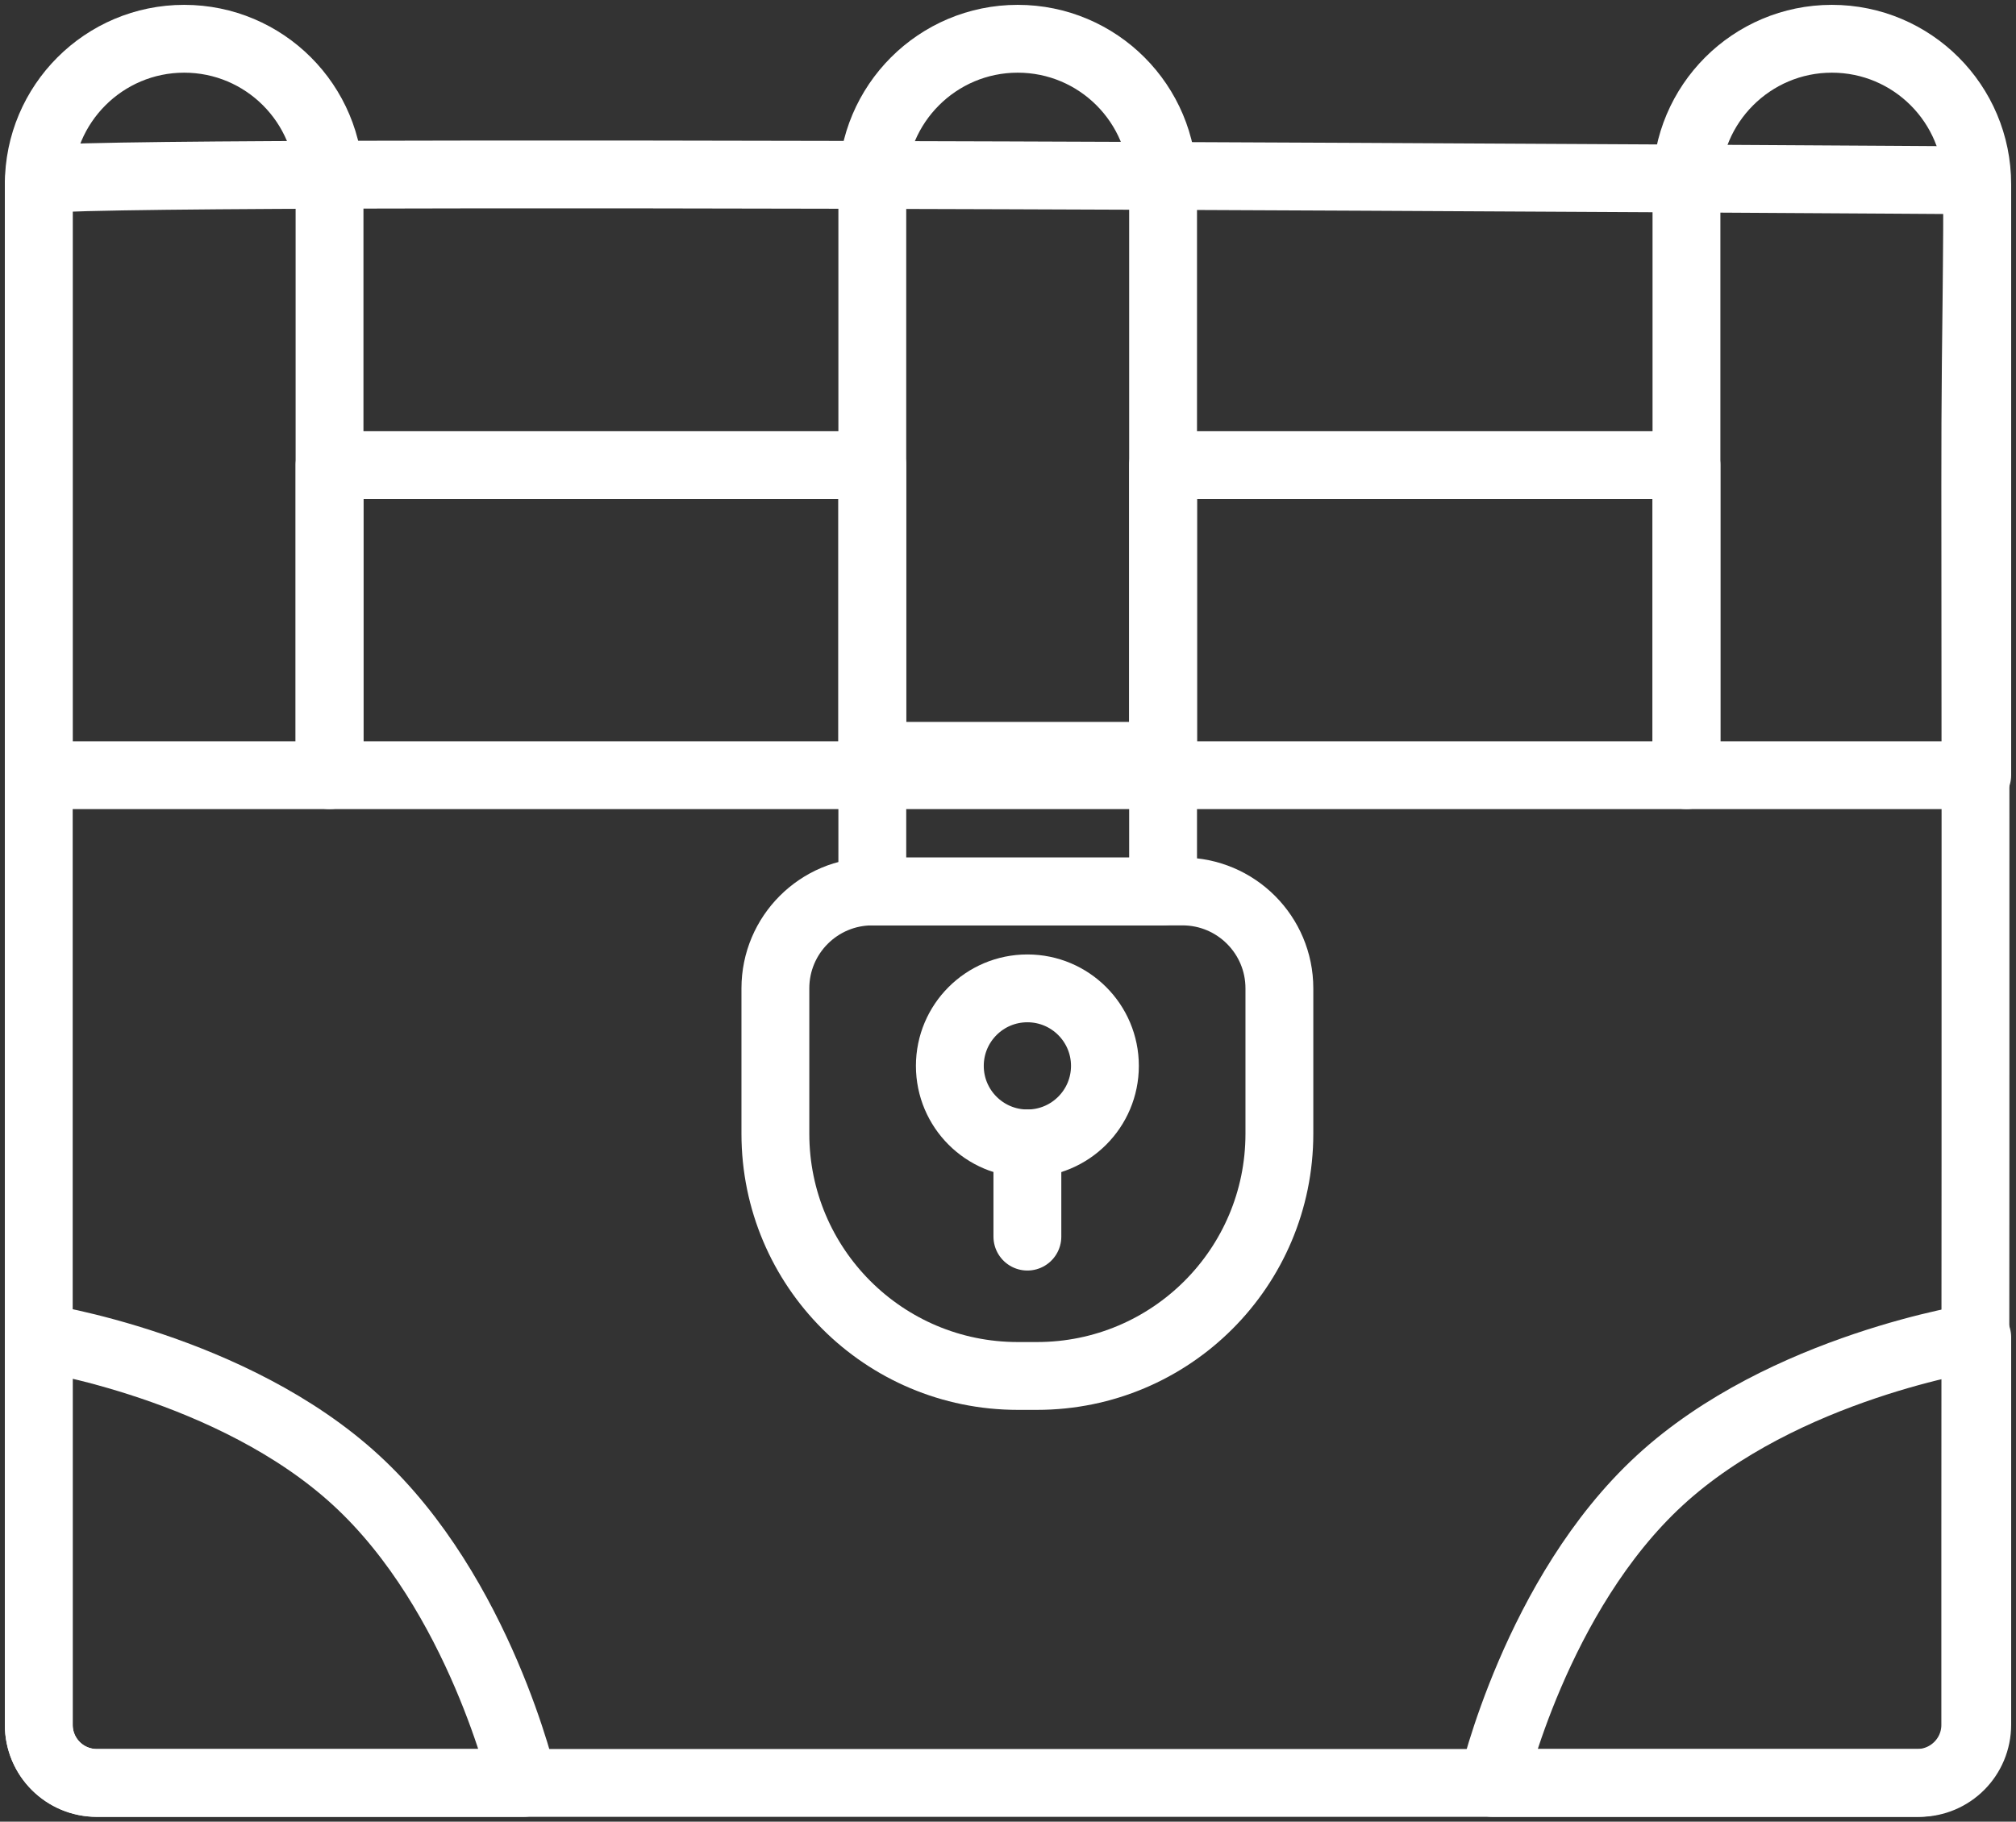 <?xml version="1.0" encoding="UTF-8"?>
<svg width="104px" height="94px" viewBox="0 0 104 94" version="1.1" xmlns="http://www.w3.org/2000/svg" xmlns:xlink="http://www.w3.org/1999/xlink">
    <rect x="0" y="0" width="104" height="94" fill="#333333" stroke="none"/>
    <!-- Generator: Sketch 46.2 (44496) - http://www.bohemiancoding.com/sketch -->
    <title>gaming-31</title>
    <desc>Created with Sketch.</desc>
    <defs></defs>
    <g id="ALL" stroke="none" stroke-width="1" fill="none" fill-rule="evenodd" stroke-linecap="round" stroke-linejoin="round">
        <g id="Secondary" transform="translate(-9282, -5661)" stroke="#FFFFFF" stroke-width="3.5">
            <g id="gaming-31" transform="translate(9284, 5663)">
                <path d="M99.899,77.238 C99.899,77.238 99.927,43.679 99.899,23.054 C99.886,13.905 100.133,7.303 99.899,7.303 C99.899,7.303 0,6.622 0,7.303 L0,77.238 L0,87.008 C0,88.66 1.337,90 3.003,90 L96.895,90 C98.554,90 99.899,88.658 99.899,87.008 L99.899,77.238 Z" id="Layer-1"></path>
                <path d="M43,22 L15,22 L15,38 L43,38 L43,22 L43,22 Z M58,22 L85,22 L85,38 L58,38 L58,22 L58,22 Z" id="Layer-2"></path>
                <rect id="Layer-3" x="43" y="37" width="15" height="7"></rect>
                <path d="M0,7.508 C0,3.361 3.366,0 7.5,0 L7.5,0 C11.642,0 15,3.356 15,7.508 L15,38 L0,38 L0,7.508 Z" id="Layer-4"></path>
                <path d="M43,7.508 C43,3.361 46.366,0 50.5,0 L50.5,0 C54.642,0 58,3.356 58,7.508 L58,38 L43,38 L43,7.508 Z" id="Layer-5"></path>
                <path d="M85,7.508 C85,3.361 88.366,0 92.5,0 L92.5,0 C96.642,0 100,3.356 100,7.508 L100,38 L85,38 L85,7.508 Z" id="Layer-6"></path>
                <path d="M38,48.999 C38,46.238 40.239,44 42.998,44 L59.002,44 C61.762,44 64,46.241 64,48.999 L64,56.5 C64,63.404 58.406,69 51.495,69 L50.505,69 C43.599,69 38,63.405 38,56.5 L38,48.999 Z" id="Layer-7"></path>
                <circle id="Layer-8" cx="51" cy="53" r="4"></circle>
                <path d="M51,57 L51,61.81" id="Layer-9"></path>
                <path d="M75,67 C75,67 84.988,68.509 91.373,74.384 C97.759,80.258 100,90 100,90 L77.991,90 C76.339,90 75,88.664 75,86.993 L75,67 Z" id="Layer-10" transform="translate(87.5, 78.5) scale(-1, 1) translate(-87.5, -78.5) "></path>
                <path d="M0,67 C0,67 9.988,68.509 16.373,74.384 C22.759,80.258 25,90 25,90 L2.991,90 C1.339,90 0,88.664 0,86.993 L0,67 Z" id="Layer-11"></path>
            </g>
        </g>
    </g>
</svg>